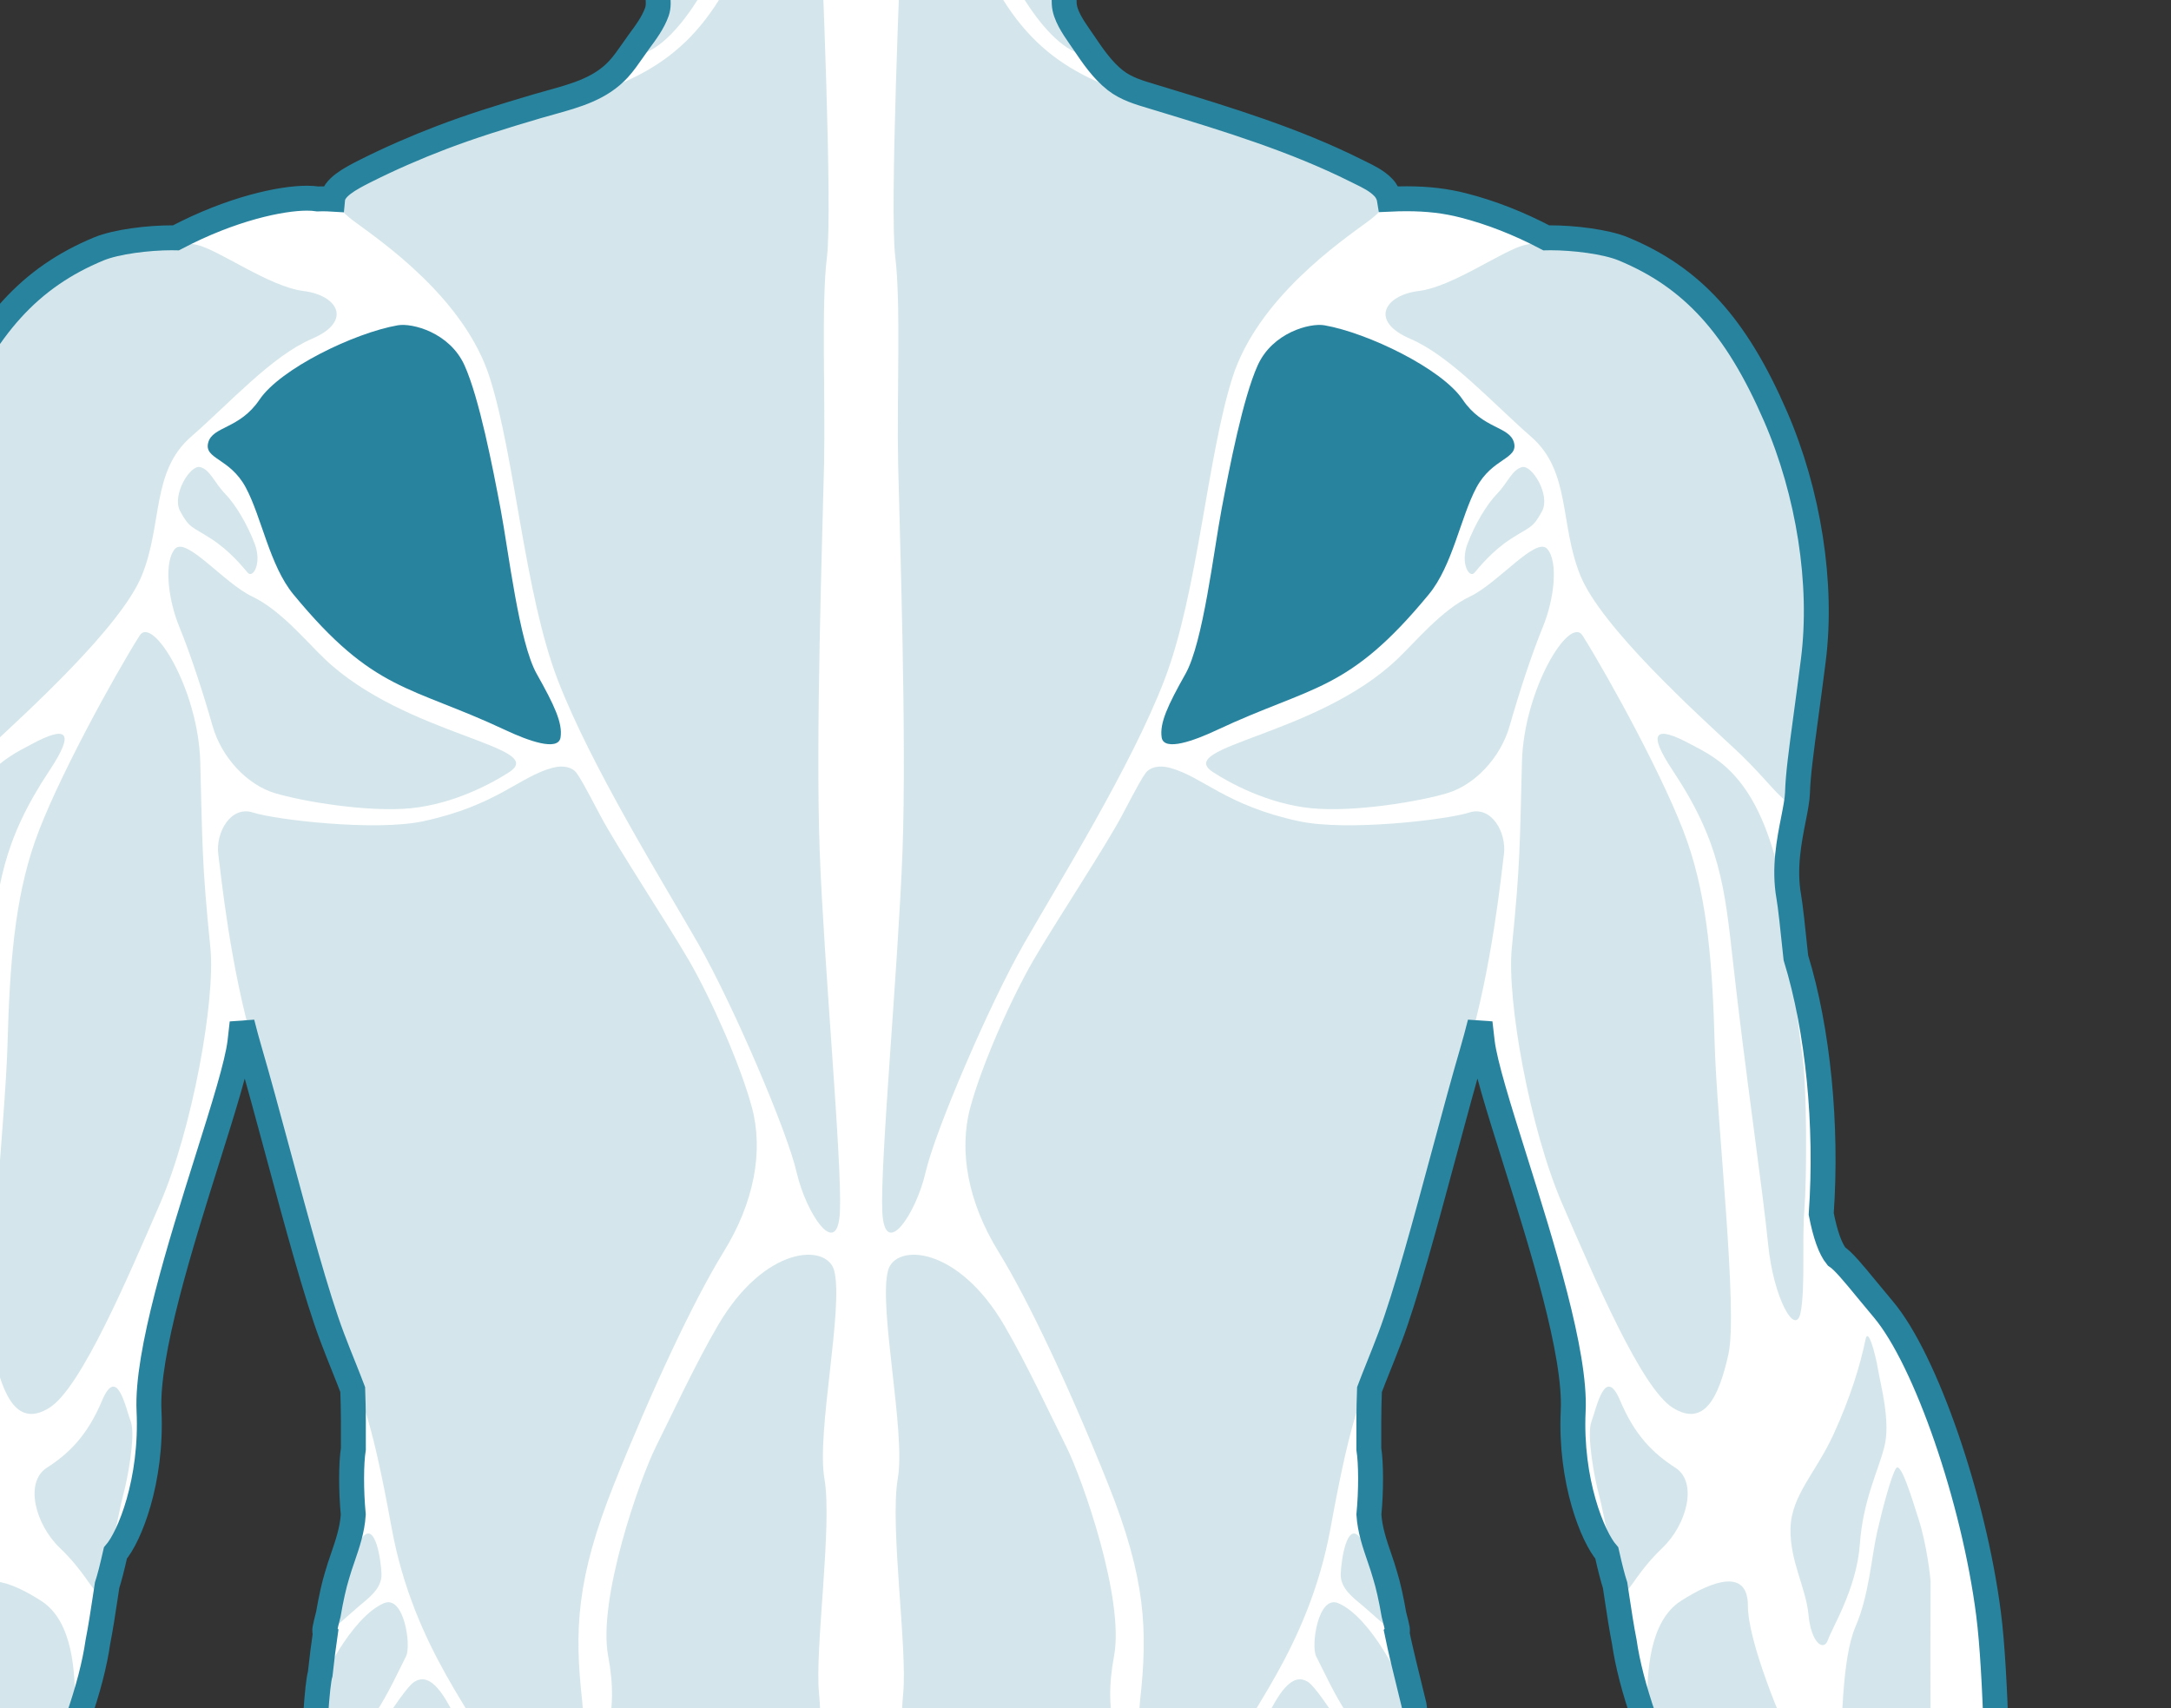 <svg width="61" height="48" viewBox="0 0 61 48" fill="none" xmlns="http://www.w3.org/2000/svg">
<rect x="0" y="0" width="61" height="48" fill="#333333" stroke="none"/>
<g clip-path="url(#clip0_4071_13075)">
<path d="M39.806 161.233C39.622 161.233 39.474 161.126 39.331 161.022C39.212 160.936 39.099 160.855 38.991 160.855C38.973 160.855 38.955 160.857 38.936 160.862C38.813 160.894 38.746 160.946 38.667 161.008C38.557 161.094 38.431 161.192 38.177 161.192C38.16 161.192 38.143 161.192 38.125 161.191C37.887 161.179 37.739 161.079 37.608 160.991C37.488 160.909 37.393 160.845 37.234 160.845C37.224 160.845 37.215 160.845 37.205 160.846C37.038 160.854 36.941 160.91 36.819 160.982C36.667 161.071 36.494 161.173 36.171 161.191C36.149 161.192 36.127 161.193 36.105 161.193C35.803 161.193 35.544 161.077 35.315 160.976C35.123 160.89 34.942 160.809 34.761 160.805L34.746 160.805C34.561 160.805 34.334 160.88 34.094 160.96C33.795 161.059 33.456 161.171 33.105 161.171L33.078 161.171C32.23 161.157 31.749 160.721 31.647 159.874C31.592 159.424 31.741 158.938 31.886 158.468C32.053 157.924 32.225 157.361 32.096 156.845C31.824 155.755 31.667 154.353 31.707 153.356C31.734 152.672 31.521 151.75 31.334 150.937C31.243 150.545 31.158 150.176 31.1 149.843C30.979 149.148 31.487 147.931 31.935 146.856C32.18 146.268 32.412 145.712 32.459 145.414C32.508 145.095 32.512 144.021 32.468 142.22C32.382 141.785 32.322 140.335 32.29 139.553C32.282 139.353 32.276 139.197 32.271 139.113C32.267 139.035 32.249 138.654 32.289 138.456L32.219 137.926C32.079 136.864 31.948 135.861 31.833 135.432C31.833 135.432 31.651 134.756 31.599 134.559C31.541 134.468 31.489 134.356 31.441 134.217C31.343 133.932 31.24 133.537 31.131 133.119C30.93 132.348 30.703 131.474 30.415 130.916C30.149 130.402 29.995 129.725 29.944 128.845C29.863 128.437 29.794 127.97 29.739 127.454C29.478 124.978 29.767 121.501 30.066 120.044C30.217 119.311 30.453 118.424 30.66 117.641C30.859 116.893 31.047 116.187 31.12 115.764C31.196 115.33 31.213 115.084 31.223 114.938C31.23 114.842 31.234 114.778 31.253 114.728C31.228 114.593 31.2 114.441 31.171 114.278C31.123 114.008 31.069 113.703 31.009 113.398C30.881 113.247 30.795 112.945 30.68 112.54C30.578 112.18 30.451 111.733 30.264 111.299C29.827 110.288 29.289 106.95 29.238 105.362C29.187 103.748 28.915 101.16 28.593 99.88C28.306 98.739 28.002 95.999 28.031 94.815C28.006 94.558 27.98 94.317 27.955 94.105C27.928 93.88 27.91 93.597 27.901 93.261C27.843 93.131 27.755 92.947 27.628 92.768C27.462 92.535 27.309 92.214 27.173 91.817C26.959 91.272 26.71 90.225 26.631 89.537C26.502 88.414 25.68 83.465 25.206 81.887C24.664 80.087 25.035 76.456 25.079 76.048C25.094 75.912 25.107 75.777 25.12 75.645C25.159 75.261 25.196 74.898 25.253 74.574C25.099 74.335 24.972 74.084 24.866 73.808C24.622 73.741 24.378 73.723 24.276 73.723H24.114C24.012 73.723 23.768 73.741 23.524 73.808C23.418 74.084 23.291 74.335 23.137 74.574C23.194 74.898 23.231 75.262 23.269 75.647C23.283 75.778 23.296 75.912 23.311 76.048C23.355 76.456 23.726 80.086 23.184 81.887C22.709 83.465 21.888 88.414 21.759 89.537C21.68 90.225 21.431 91.272 21.215 91.822C21.081 92.215 20.928 92.535 20.762 92.768C20.635 92.948 20.547 93.131 20.489 93.261C20.48 93.596 20.462 93.88 20.435 94.105C20.41 94.317 20.384 94.558 20.359 94.815C20.388 95.999 20.084 98.739 19.797 99.88C19.475 101.16 19.203 103.748 19.152 105.362C19.101 106.95 18.562 110.288 18.126 111.299C17.939 111.733 17.812 112.18 17.71 112.54C17.595 112.945 17.509 113.247 17.381 113.398C17.321 113.703 17.267 114.008 17.218 114.278C17.189 114.441 17.162 114.593 17.137 114.728C17.156 114.778 17.16 114.842 17.167 114.938C17.177 115.084 17.194 115.33 17.27 115.764C17.343 116.187 17.531 116.893 17.729 117.641C17.937 118.424 18.173 119.311 18.324 120.044C18.623 121.501 18.912 124.978 18.65 127.454C18.596 127.971 18.527 128.443 18.445 128.857C18.393 129.731 18.24 130.405 17.975 130.916C17.687 131.474 17.459 132.348 17.259 133.119C17.15 133.537 17.047 133.932 16.948 134.217C16.9 134.356 16.849 134.468 16.791 134.559C16.739 134.755 16.557 135.432 16.557 135.432C16.442 135.861 16.31 136.865 16.171 137.926L16.101 138.456C16.141 138.654 16.123 139.035 16.119 139.113C16.114 139.197 16.108 139.354 16.099 139.553C16.067 140.336 16.007 141.785 15.922 142.22C15.878 144.021 15.881 145.096 15.931 145.414C15.978 145.712 16.209 146.268 16.455 146.856C16.903 147.93 17.411 149.148 17.29 149.843C17.232 150.175 17.146 150.545 17.056 150.937C16.869 151.75 16.656 152.672 16.683 153.356C16.723 154.353 16.566 155.755 16.294 156.845C16.165 157.361 16.337 157.924 16.504 158.468C16.648 158.938 16.797 159.424 16.743 159.874C16.641 160.721 16.159 161.157 15.312 161.171L15.285 161.171C14.934 161.171 14.595 161.059 14.296 160.96C14.056 160.88 13.829 160.805 13.644 160.805L13.629 160.805C13.448 160.809 13.267 160.89 13.074 160.976C12.846 161.077 12.586 161.193 12.285 161.193C12.263 161.193 12.241 161.192 12.219 161.191C11.896 161.173 11.723 161.071 11.57 160.982C11.448 160.91 11.352 160.854 11.185 160.846C11.175 160.845 11.165 160.845 11.156 160.845C10.997 160.845 10.902 160.909 10.781 160.991C10.651 161.079 10.502 161.179 10.265 161.191C10.247 161.192 10.229 161.192 10.213 161.192C9.958 161.192 9.833 161.094 9.722 161.008C9.644 160.946 9.577 160.894 9.454 160.862C9.435 160.857 9.417 160.855 9.398 160.855C9.291 160.855 9.178 160.936 9.059 161.022C8.916 161.126 8.768 161.233 8.584 161.233C8.57 161.233 8.556 161.232 8.542 161.231C8.31 161.209 8.19 161.112 8.083 161.026C8.018 160.974 7.962 160.929 7.88 160.899C7.869 160.895 7.858 160.893 7.844 160.893C7.77 160.893 7.661 160.95 7.545 161.01C7.372 161.1 7.157 161.211 6.911 161.211C6.383 161.211 6.113 160.949 5.947 160.275C5.781 159.599 5.927 158.5 6.46 157.834C6.598 157.661 6.817 157.399 7.071 157.095C7.719 156.318 8.606 155.254 8.989 154.677C9.522 153.871 9.739 152.429 9.425 151.765C9.025 150.917 8.941 150.125 9.176 149.411L9.255 149.174C9.474 148.514 9.701 147.832 9.799 147.002C9.879 146.321 9.843 144.668 9.775 143.415C9.712 143.134 9.66 142.838 9.621 142.534C9.458 141.236 8.679 135.331 8.131 132.227C7.955 131.779 7.807 131.216 7.676 130.719C7.616 130.49 7.559 130.275 7.505 130.09C7.194 129.032 6.549 125.385 6.364 124.042C6.171 122.632 6.313 119.955 6.405 119.076C6.478 118.377 6.673 116.983 7.161 115.496C7.524 114.39 7.539 113.552 7.55 112.94C7.553 112.807 7.555 112.683 7.56 112.568C7.57 112.352 7.623 112.13 7.722 111.892C7.706 111.471 7.693 110.915 7.686 110.321C7.611 109.524 7.591 107.342 7.646 105.926C7.687 104.887 8.035 103.414 8.314 102.231C8.432 101.729 8.535 101.296 8.6 100.958C8.626 100.609 8.603 100.139 8.531 99.562L8.53 99.559C7.558 97.164 6.571 94.657 6.129 92.635C5.907 91.621 5.865 89.843 5.823 88.123C5.806 87.391 5.788 86.634 5.756 85.958C5.367 83.08 5.013 79.751 4.984 78.699C4.961 77.874 5.103 76.138 5.322 74.572L5.337 74.298C5.418 72.838 5.54 70.632 5.836 69.393C6.234 67.726 6.989 63.29 6.958 61.877C6.927 60.44 7.66 57.367 8.202 55.701C8.314 55.228 8.513 54.489 8.688 53.838C8.756 53.587 8.819 53.352 8.871 53.154C8.631 52.693 8.825 47.595 8.997 47.039C9.042 46.62 9.091 46.231 9.143 45.88C9.108 45.831 9.116 45.791 9.225 45.364C9.303 44.911 9.387 44.536 9.473 44.259C9.517 44.102 9.573 43.939 9.632 43.768C9.764 43.383 9.9 42.986 9.926 42.559C9.863 41.891 9.864 41.12 9.929 40.714C9.932 40.23 9.932 39.607 9.911 39.048C9.834 38.844 9.754 38.643 9.666 38.423C9.566 38.175 9.457 37.903 9.334 37.577C8.895 36.418 8.343 34.371 7.809 32.391C7.525 31.339 7.257 30.346 7.018 29.529C6.944 29.276 6.872 29.012 6.803 28.738C6.786 28.904 6.766 29.085 6.742 29.279C6.668 29.898 6.281 31.13 5.832 32.556C5.065 34.995 4.111 38.03 4.187 39.64C4.28 41.623 3.632 43.192 3.243 43.639C3.149 44.056 3.073 44.352 3.01 44.543C2.992 44.663 2.973 44.785 2.955 44.906C2.893 45.315 2.829 45.739 2.75 46.142C2.662 46.756 2.479 47.464 2.192 48.297C1.903 49.136 1.053 51.205 -0.082 53.834C-0.232 54.322 -0.4 54.856 -0.576 55.421C-1.717 59.068 -3.279 64.062 -3.319 65.835C-3.33 66.343 -3.045 67.121 -2.575 68.341C-2.054 69.695 -2.144 72.353 -3.338 74.614C-3.847 75.576 -4.297 77.046 -4.732 78.469C-5.155 79.85 -5.554 81.154 -5.948 81.741C-6.183 82.091 -6.426 82.268 -6.671 82.268C-6.921 82.268 -7.109 82.086 -7.236 81.9C-7.434 82.912 -7.892 84.726 -8.654 84.864C-8.708 84.874 -8.762 84.879 -8.813 84.879C-9.189 84.879 -9.462 84.62 -9.599 84.151C-9.836 84.96 -10.271 86.044 -10.896 86.044L-10.916 86.044C-11.795 86.012 -11.821 84.857 -11.781 83.555C-11.851 83.594 -11.93 83.614 -12.016 83.614C-12.591 83.614 -13.283 82.749 -13.413 81.868C-13.732 79.686 -13.521 77.072 -13.366 75.164C-13.29 74.226 -13.211 73.259 -13.276 72.986C-13.395 73.095 -13.546 73.291 -13.718 73.515C-14.043 73.935 -14.447 74.458 -14.92 74.784C-15.304 75.049 -15.762 75.189 -16.245 75.189C-17.001 75.189 -17.668 74.847 -17.828 74.376C-17.889 74.198 -17.924 73.847 -17.474 73.499C-16.302 72.591 -14.056 69.312 -13.257 67.344C-12.725 66.031 -11.744 65.596 -10.956 65.246C-10.485 65.038 -10.079 64.858 -9.878 64.541C-9.485 63.92 -8.919 61.254 -8.196 56.618C-8.093 55.481 -8.008 54.742 -7.931 54.298C-7.885 54.035 -7.838 53.741 -7.789 53.429C-7.754 50.4 -7.699 47.031 -7.484 45.353C-7.071 42.129 -5.72 38.211 -4.533 36.798C-4.363 36.596 -4.212 36.412 -4.076 36.248C-3.665 35.749 -3.411 35.441 -3.219 35.31C-3.048 35.082 -2.903 34.654 -2.786 34.037C-2.951 31.567 -2.684 28.907 -2.071 26.914C-1.984 26.087 -1.914 25.436 -1.871 25.194C-1.729 24.397 -1.881 23.63 -2.003 23.012C-2.061 22.72 -2.111 22.467 -2.116 22.268C-2.13 21.778 -2.217 21.132 -2.35 20.154C-2.412 19.694 -2.483 19.164 -2.561 18.546C-2.831 16.411 -2.433 13.85 -1.496 11.695C-0.394 9.157 0.844 7.795 2.775 6.995C3.271 6.789 4.18 6.682 4.822 6.682C4.863 6.682 4.904 6.682 4.944 6.683C6.503 5.862 7.899 5.569 8.624 5.569C8.737 5.569 8.838 5.576 8.927 5.59C8.968 5.588 9.012 5.587 9.059 5.587C9.149 5.587 9.249 5.59 9.346 5.596C9.376 5.278 9.789 5.043 10.283 4.796C10.968 4.453 11.684 4.14 12.408 3.864C13.246 3.545 14.088 3.282 15.095 2.985C15.218 2.949 15.342 2.914 15.467 2.88C16.193 2.678 16.878 2.488 17.38 1.941C17.523 1.785 17.643 1.612 17.771 1.429C17.831 1.342 17.892 1.255 17.954 1.17C18.148 0.908 18.349 0.638 18.457 0.333C18.509 0.188 18.496 0.024 18.483 -0.15C18.477 -0.224 18.471 -0.299 18.47 -0.372C18.467 -0.607 18.467 -0.855 18.471 -1.13C18.478 -1.649 18.494 -2.262 18.557 -2.873C18.545 -3.045 18.532 -3.133 18.523 -3.176C18.507 -3.256 18.494 -3.338 18.48 -3.422C18.418 -3.806 18.347 -4.241 17.935 -4.855C17.584 -5.379 17.486 -6.598 17.467 -7.527C17.463 -7.707 17.316 -7.853 17.14 -7.853C17.117 -7.853 17.094 -7.851 17.071 -7.846C16.966 -7.823 16.857 -7.811 16.754 -7.811C16.477 -7.811 16.248 -7.895 16.092 -8.054C15.931 -8.218 15.853 -8.454 15.858 -8.755C15.878 -9.806 15.665 -10.417 15.476 -10.955C15.381 -11.227 15.291 -11.483 15.237 -11.772C15.141 -12.285 15.082 -12.974 15.349 -13.347C15.454 -13.493 15.598 -13.581 15.777 -13.606C15.821 -13.613 15.866 -13.616 15.912 -13.616C16.06 -13.616 16.215 -13.582 16.373 -13.515C16.395 -13.506 16.417 -13.501 16.439 -13.501C16.487 -13.501 16.535 -13.523 16.57 -13.56C16.605 -13.598 16.623 -13.649 16.619 -13.701C16.503 -15.24 16.398 -19.029 17.911 -20.97C19.709 -23.278 22.476 -23.745 23.582 -23.839C23.725 -23.851 23.898 -23.864 24.136 -23.864C24.315 -23.864 24.509 -23.857 24.712 -23.841C25.838 -23.758 28.655 -23.31 30.479 -20.97C31.992 -19.028 31.887 -15.24 31.771 -13.701C31.767 -13.649 31.785 -13.598 31.82 -13.56C31.855 -13.523 31.902 -13.501 31.951 -13.501C31.973 -13.501 31.995 -13.506 32.017 -13.515C32.174 -13.582 32.33 -13.616 32.478 -13.616C32.523 -13.616 32.569 -13.613 32.612 -13.606C32.792 -13.581 32.936 -13.493 33.041 -13.347C33.307 -12.974 33.249 -12.285 33.153 -11.772C33.099 -11.483 33.009 -11.227 32.914 -10.955C32.725 -10.417 32.511 -9.806 32.532 -8.755C32.537 -8.454 32.459 -8.218 32.298 -8.054C32.142 -7.895 31.913 -7.811 31.636 -7.811C31.533 -7.811 31.424 -7.823 31.319 -7.846C31.296 -7.851 31.273 -7.853 31.25 -7.853C31.074 -7.853 30.927 -7.707 30.923 -7.527C30.904 -6.597 30.806 -5.379 30.454 -4.855C30.043 -4.241 29.972 -3.805 29.909 -3.422C29.896 -3.338 29.882 -3.256 29.866 -3.176C29.858 -3.133 29.845 -3.045 29.832 -2.873C29.917 -2.058 29.925 -1.256 29.922 -0.579C29.921 -0.483 29.916 -0.386 29.911 -0.289C29.903 -0.152 29.896 -0.022 29.902 0.105C29.918 0.425 30.149 0.76 30.353 1.056C30.383 1.098 30.411 1.139 30.438 1.179C30.7 1.567 30.971 1.968 31.339 2.257C31.64 2.492 31.998 2.598 32.377 2.711L32.707 2.811C34.508 3.36 36.371 3.928 38.107 4.796L38.213 4.849C38.437 4.957 38.69 5.081 38.865 5.265C38.959 5.362 39.018 5.48 39.037 5.597C39.21 5.589 39.369 5.585 39.521 5.585C40.115 5.585 40.624 5.645 41.124 5.774C41.896 5.972 42.677 6.278 43.446 6.683C43.486 6.682 43.526 6.682 43.568 6.682C44.209 6.682 45.118 6.789 45.614 6.995C47.546 7.795 48.784 9.157 49.886 11.695C50.823 13.85 51.221 16.411 50.951 18.546C50.873 19.164 50.801 19.695 50.739 20.154C50.607 21.132 50.52 21.778 50.506 22.268C50.5 22.467 50.45 22.72 50.393 23.012C50.271 23.629 50.119 24.397 50.26 25.194C50.304 25.436 50.374 26.087 50.46 26.913C51.081 28.928 51.347 31.616 51.172 34.111C51.285 34.693 51.429 35.094 51.6 35.305C51.793 35.433 52.051 35.744 52.467 36.25C52.602 36.413 52.753 36.596 52.922 36.798C54.109 38.211 55.461 42.129 55.874 45.353C56.089 47.031 56.144 50.4 56.179 53.429C56.227 53.741 56.275 54.035 56.321 54.298C56.397 54.736 56.484 55.498 56.587 56.627C57.309 61.254 57.875 63.92 58.268 64.541C58.469 64.858 58.875 65.038 59.345 65.246C60.133 65.596 61.114 66.031 61.647 67.344C62.445 69.312 64.692 72.591 65.864 73.499C66.314 73.847 66.279 74.198 66.218 74.376C66.057 74.847 65.391 75.189 64.634 75.189C64.152 75.189 63.694 75.049 63.31 74.784C62.837 74.458 62.433 73.935 62.108 73.515C61.936 73.291 61.784 73.096 61.666 72.986C61.601 73.259 61.68 74.226 61.756 75.163C61.91 77.072 62.122 79.686 61.803 81.868C61.673 82.749 60.981 83.614 60.405 83.614C60.32 83.614 60.241 83.594 60.172 83.556C60.211 84.857 60.183 86.012 59.306 86.044L59.285 86.044C58.661 86.044 58.226 84.959 57.989 84.15C57.852 84.62 57.578 84.879 57.203 84.879C57.152 84.879 57.098 84.874 57.044 84.864C56.282 84.726 55.824 82.912 55.626 81.9C55.499 82.086 55.311 82.268 55.061 82.268C54.816 82.268 54.573 82.091 54.338 81.741C53.944 81.154 53.545 79.85 53.122 78.469C52.687 77.046 52.236 75.576 51.728 74.614C50.534 72.353 50.443 69.694 50.965 68.341C51.435 67.12 51.72 66.343 51.708 65.835C51.669 64.062 50.107 59.069 48.967 55.422C48.79 54.857 48.622 54.322 48.472 53.834C47.336 51.205 46.486 49.136 46.198 48.297C45.911 47.463 45.728 46.756 45.639 46.135C45.561 45.739 45.497 45.316 45.435 44.906C45.417 44.785 45.398 44.664 45.38 44.543C45.317 44.352 45.241 44.056 45.147 43.639C44.757 43.192 44.109 41.623 44.203 39.64C44.279 38.03 43.324 34.995 42.558 32.556C42.109 31.13 41.722 29.898 41.648 29.279C41.624 29.085 41.604 28.904 41.586 28.738C41.517 29.012 41.446 29.276 41.372 29.529C41.133 30.345 40.865 31.339 40.581 32.391C40.047 34.371 39.495 36.418 39.056 37.577C38.933 37.902 38.824 38.174 38.724 38.423C38.636 38.642 38.556 38.844 38.479 39.048C38.458 39.608 38.458 40.23 38.461 40.714C38.525 41.12 38.527 41.891 38.463 42.559C38.49 42.986 38.626 43.383 38.758 43.768C38.817 43.939 38.872 44.101 38.917 44.263C39.002 44.536 39.087 44.911 39.167 45.374C39.272 45.782 39.282 45.829 39.25 45.876C39.325 46.258 39.549 47.169 39.663 47.631C39.698 47.773 39.724 47.879 39.735 47.926C39.828 48.323 39.816 52.688 39.521 53.162C39.573 53.359 39.636 53.593 39.702 53.841C39.878 54.492 40.076 55.229 40.191 55.712C40.729 57.367 41.463 60.44 41.432 61.876C41.401 63.289 42.156 67.726 42.554 69.393C42.85 70.633 42.972 72.84 43.053 74.301L43.069 74.584C43.283 76.113 43.428 77.887 43.406 78.699C43.377 79.751 43.023 83.081 42.633 85.97C42.602 86.634 42.584 87.391 42.566 88.123C42.525 89.842 42.482 91.621 42.26 92.635C41.819 94.657 40.832 97.164 39.86 99.559L39.859 99.559C39.787 100.138 39.763 100.608 39.79 100.958C39.855 101.295 39.957 101.729 40.076 102.23C40.355 103.414 40.703 104.887 40.743 105.926C40.799 107.342 40.779 109.524 40.703 110.332C40.697 110.913 40.684 111.469 40.667 111.892C40.766 112.13 40.819 112.352 40.83 112.568C40.835 112.683 40.837 112.807 40.84 112.94C40.851 113.552 40.866 114.39 41.229 115.496C41.717 116.983 41.912 118.377 41.985 119.076C42.077 119.955 42.219 122.632 42.025 124.042C41.841 125.384 41.196 129.032 40.885 130.09C40.831 130.274 40.774 130.49 40.714 130.718C40.583 131.215 40.435 131.778 40.258 132.227C39.711 135.331 38.932 141.236 38.768 142.534C38.73 142.837 38.678 143.134 38.615 143.415C38.547 144.667 38.51 146.32 38.591 147.002C38.689 147.831 38.916 148.513 39.135 149.173L39.214 149.411C39.449 150.125 39.364 150.917 38.964 151.765C38.651 152.429 38.867 153.871 39.401 154.677C39.784 155.255 40.672 156.319 41.32 157.096C41.573 157.399 41.792 157.662 41.929 157.834C42.462 158.5 42.609 159.599 42.442 160.275C42.277 160.949 42.006 161.211 41.478 161.211C41.233 161.211 41.018 161.1 40.845 161.01C40.729 160.95 40.62 160.893 40.545 160.893C40.532 160.893 40.521 160.895 40.51 160.899C40.427 160.929 40.371 160.974 40.306 161.026C40.2 161.112 40.08 161.209 39.848 161.231C39.834 161.232 39.82 161.233 39.806 161.233Z" fill="white" stroke="#28839F" stroke-width="0.7"/>
<path d="M22.151 -5.541C20.006 4.249 17.114 1.531 10.343 4.919C9.39 5.396 9.177 5.649 9.948 6.218C10.719 6.786 13.052 8.38 13.761 10.612C14.472 12.845 14.735 16.662 15.668 19.097C16.602 21.533 18.65 24.822 19.624 26.527C20.598 28.232 22.119 31.784 22.383 32.941C22.647 34.099 23.539 35.438 23.6 34.038C23.661 32.637 23.154 27.177 23.032 23.929C22.91 20.681 23.113 14.936 23.154 13.048C23.194 11.161 23.073 8.522 23.235 7.223C23.397 5.923 23.093 -1.141 23.032 -2.562C22.971 -3.983 23.276 -5.241 23.113 -5.931C22.951 -6.621 22.379 -6.579 22.151 -5.541Z" fill="#28839F" fill-opacity="0.2"/>
<path d="M19.847 -3.881C19.541 -2.791 18.91 0.235 18.282 0.945C18.166 1.076 17.559 1.558 17.683 1.564C18.987 1.634 20.226 -1.147 20.233 -1.161C20.943 -2.612 20.953 -3.475 20.862 -4.612C20.77 -5.748 20.355 -5.687 19.847 -3.881Z" fill="#28839F" fill-opacity="0.2"/>
<path d="M2.828 7.121C0.819 7.954 -0.357 9.415 -1.372 11.75C-2.386 14.084 -2.67 16.601 -2.426 18.529C-2.183 20.458 -2 21.534 -1.98 22.265C-1.96 22.995 -1.473 22.082 -0.357 21.047C0.759 20.011 3.396 17.616 3.984 16.175C4.572 14.734 4.248 13.252 5.363 12.277C6.479 11.303 7.635 10.004 8.771 9.517C9.907 9.03 9.502 8.299 8.528 8.177C7.554 8.055 6.155 7.02 5.526 6.878C4.897 6.736 3.458 6.86 2.828 7.121Z" fill="#28839F" fill-opacity="0.2"/>
<path d="M11.175 9.141C9.958 9.354 7.879 10.358 7.291 11.231C6.729 12.064 5.972 11.972 5.85 12.439C5.729 12.906 6.459 12.866 6.905 13.698C7.352 14.53 7.575 15.89 8.244 16.702C10.523 19.466 11.495 19.244 14.208 20.518C14.825 20.808 15.689 21.127 15.75 20.721C15.811 20.315 15.577 19.818 15.08 18.935C14.583 18.052 14.289 15.484 14.066 14.307C13.843 13.129 13.468 11.191 13.052 10.267C12.636 9.344 11.582 9.069 11.175 9.141Z" fill="#28839F"/>
<path d="M5.059 14.358C5.322 14.85 5.394 14.792 5.926 15.135C6.459 15.477 6.816 15.926 6.961 16.094C7.105 16.261 7.364 15.835 7.159 15.287C6.953 14.739 6.618 14.175 6.322 13.871C6.025 13.566 5.903 13.194 5.622 13.125C5.34 13.056 4.823 13.917 5.059 14.358Z" fill="#28839F" fill-opacity="0.2"/>
<path d="M9.116 18.509C8.597 18.013 7.879 17.139 7.088 16.763C6.296 16.388 5.231 15.068 4.917 15.423C4.603 15.779 4.714 16.824 5.039 17.616C5.363 18.407 5.718 19.503 5.972 20.397C6.226 21.29 6.946 22.051 7.717 22.285C8.487 22.518 10.333 22.832 11.55 22.711C12.768 22.589 13.843 22 14.309 21.696C15.428 20.966 11.388 20.681 9.116 18.509Z" fill="#28839F" fill-opacity="0.2"/>
<path d="M15.527 21.574C14.592 21.823 13.965 22.63 11.896 23.076C10.549 23.367 7.737 23.035 7.108 22.832C6.479 22.63 6.053 23.401 6.134 24.01C6.216 24.619 6.459 27.136 7.149 29.491C7.838 31.845 8.792 35.763 9.461 37.529C10.131 39.295 10.374 39.478 11.003 42.929C11.632 46.38 13.478 48.308 13.965 49.587C14.452 50.866 16.582 49.79 16.358 47.8C16.135 45.811 16.196 44.35 17.251 41.711C18.306 39.072 19.483 36.555 20.334 35.174C21.186 33.794 21.46 32.353 21.126 31.115C20.791 29.876 19.959 28.029 19.361 26.994C18.762 25.959 17.332 23.797 16.866 22.914C16.399 22.031 16.308 21.868 16.196 21.716C16.085 21.564 15.831 21.493 15.527 21.574Z" fill="#28839F" fill-opacity="0.2"/>
<path d="M12.585 47.862C13.009 48.608 13.458 49.364 13.742 50.216C14.026 51.069 13.478 51.779 12.869 52.084C12.261 52.388 10.912 52.409 9.989 52.693C9.066 52.977 8.701 53.383 8.467 53.322C8.234 53.261 8.665 52.239 8.934 51.698C9.887 49.78 11.286 47.462 11.652 47.253C11.865 47.131 12.159 47.111 12.585 47.862Z" fill="#28839F" fill-opacity="0.2"/>
<path d="M10.786 45.05C9.896 45.432 8.962 47.216 8.787 47.958C8.664 48.483 8.605 49.36 8.602 50.074C8.6 50.546 8.507 50.996 8.626 51.01C9.212 51.079 9.402 49.785 10.54 48.151C10.873 47.673 11.257 46.836 11.409 46.542C11.561 46.248 11.354 44.806 10.786 45.05Z" fill="#28839F" fill-opacity="0.2"/>
<path d="M10.202 43.177C9.743 43.697 9.246 45.819 9.262 45.811C9.487 45.685 9.808 45.368 10.095 45.126C10.357 44.905 10.734 44.638 10.719 44.227C10.704 43.816 10.544 42.789 10.202 43.177Z" fill="#28839F" fill-opacity="0.2"/>
<path d="M3.923 17.86C3.211 18.988 1.56 21.985 0.982 23.645C0.403 25.304 0.272 27.157 0.211 29.349C0.15 31.541 -0.449 36.839 -0.175 38.057C0.099 39.275 0.505 40.108 1.387 39.559C2.27 39.011 3.578 35.936 4.491 33.835C5.404 31.734 6.06 28.095 5.911 26.629C5.668 24.234 5.688 23.686 5.627 21.412C5.572 19.367 4.288 17.281 3.923 17.86Z" fill="#28839F" fill-opacity="0.2"/>
<path d="M2.868 39.356C2.462 40.321 1.956 40.832 1.317 41.243C0.678 41.654 0.997 42.842 1.682 43.497C2.366 44.151 2.579 44.684 2.747 44.745C2.914 44.806 3.348 42.408 3.462 42.005C3.576 41.601 3.819 40.33 3.675 39.949C3.53 39.569 3.294 38.343 2.868 39.356Z" fill="#28839F" fill-opacity="0.2"/>
<path d="M0.882 20.914C0.143 21.311 -1.136 21.842 -1.737 25.218C-1.836 25.774 -2.087 28.608 -2.239 29.552C-2.391 30.496 -2.375 33.178 -2.31 33.967C-2.237 34.85 -2.34 36.179 -2.203 36.88C-2.066 37.58 -1.442 36.499 -1.29 34.961C-1.138 33.424 -0.631 29.988 -0.306 27.06C-0.068 24.907 0.06 23.655 1.394 21.645C2.121 20.55 1.88 20.377 0.882 20.914Z" fill="#28839F" fill-opacity="0.2"/>
<path d="M-0.722 45.121C-0.722 46.124 -1.645 48.328 -2.082 49.262C-2.518 50.196 -3.37 54.468 -3.664 55.93C-3.958 57.392 -4.678 62.71 -5.287 64.638C-5.895 66.567 -5.976 67.135 -5.429 66.689C-4.881 66.242 -3.887 63.278 -3.502 61.938C-3.116 60.599 0.16 53.119 0.479 51.703C0.799 50.287 2.107 48.658 2.107 47.851C2.107 47.044 2.062 45.567 1.164 44.989C0.266 44.41 -0.722 44.065 -0.722 45.121Z" fill="#28839F" fill-opacity="0.2"/>
<path d="M23.043 54.032C23.104 52.966 23.134 48.825 23.012 47.577C22.89 46.328 23.393 42.857 23.164 41.548C22.936 40.239 23.713 36.74 23.438 35.702C23.236 34.936 21.49 34.99 20.172 37.244C19.543 38.32 18.874 39.761 18.428 40.655C17.981 41.548 16.785 44.938 17.089 46.541C17.393 48.145 17.069 49.424 15.872 50.439C14.247 51.816 16.298 52.406 17.535 52.844C18.996 53.362 20.791 55.646 21.308 56.65C21.826 57.655 23.423 58.523 23.225 57.107C23.027 55.691 23.043 54.032 23.043 54.032Z" fill="#28839F" fill-opacity="0.2"/>
<path d="M26.239 -5.541C28.384 4.249 31.276 1.531 38.047 4.919C39 5.396 39.213 5.649 38.442 6.218C37.671 6.786 35.338 8.38 34.628 10.612C33.918 12.845 33.655 16.662 32.721 19.097C31.788 21.533 29.739 24.822 28.766 26.527C27.792 28.232 26.271 31.784 26.007 32.941C25.743 34.099 24.851 35.438 24.79 34.038C24.729 32.637 25.236 27.177 25.358 23.929C25.479 20.681 25.277 14.936 25.236 13.048C25.195 11.161 25.317 8.522 25.155 7.223C24.993 5.923 25.297 -1.141 25.358 -2.562C25.419 -3.983 25.114 -5.241 25.277 -5.931C25.439 -6.621 26.011 -6.579 26.239 -5.541Z" fill="#28839F" fill-opacity="0.2"/>
<path d="M28.543 -3.881C28.849 -2.791 29.48 0.235 30.108 0.945C30.224 1.076 30.831 1.558 30.707 1.564C29.403 1.634 28.164 -1.147 28.157 -1.161C27.447 -2.612 27.437 -3.475 27.528 -4.612C27.62 -5.748 28.036 -5.687 28.543 -3.881Z" fill="#28839F" fill-opacity="0.2"/>
<path d="M45.562 7.121C47.57 7.954 48.747 9.415 49.761 11.75C50.776 14.084 51.06 16.601 50.816 18.529C50.573 20.458 50.39 21.534 50.37 22.265C50.35 22.995 49.863 22.082 48.747 21.047C47.631 20.011 44.994 17.616 44.406 16.175C43.818 14.734 44.142 13.252 43.026 12.277C41.911 11.303 40.754 10.004 39.618 9.517C38.482 9.03 38.888 8.299 39.862 8.177C40.836 8.055 42.235 7.02 42.864 6.878C43.493 6.736 44.932 6.86 45.562 7.121Z" fill="#28839F" fill-opacity="0.2"/>
<path d="M37.215 9.141C38.432 9.354 40.511 10.358 41.099 11.231C41.661 12.064 42.418 11.972 42.54 12.439C42.661 12.906 41.931 12.866 41.485 13.698C41.039 14.53 40.816 15.89 40.146 16.702C37.868 19.466 36.895 19.244 34.182 20.518C33.565 20.808 32.701 21.127 32.64 20.721C32.58 20.315 32.813 19.818 33.31 18.935C33.807 18.052 34.101 15.484 34.324 14.307C34.547 13.129 34.922 11.191 35.338 10.267C35.754 9.344 36.808 9.069 37.215 9.141Z" fill="#28839F"/>
<path d="M43.331 14.358C43.068 14.85 42.996 14.792 42.463 15.135C41.931 15.477 41.573 15.926 41.429 16.094C41.284 16.261 41.026 15.835 41.231 15.287C41.437 14.739 41.771 14.175 42.068 13.871C42.364 13.566 42.486 13.194 42.768 13.125C43.049 13.056 43.566 13.917 43.331 14.358Z" fill="#28839F" fill-opacity="0.2"/>
<path d="M39.274 18.509C39.793 18.013 40.511 17.139 41.302 16.763C42.093 16.388 43.158 15.068 43.473 15.423C43.787 15.779 43.676 16.824 43.351 17.616C43.027 18.407 42.672 19.503 42.418 20.397C42.164 21.29 41.444 22.051 40.673 22.285C39.903 22.518 38.057 22.832 36.84 22.711C35.622 22.589 34.547 22 34.081 21.696C32.962 20.966 37.002 20.681 39.274 18.509Z" fill="#28839F" fill-opacity="0.2"/>
<path d="M32.864 21.574C33.798 21.823 34.426 22.63 36.495 23.076C37.841 23.367 40.653 23.035 41.282 22.832C41.911 22.63 42.337 23.401 42.256 24.01C42.175 24.619 41.931 27.136 41.242 29.491C40.552 31.845 39.599 35.763 38.929 37.529C38.26 39.295 38.016 39.478 37.387 42.929C36.758 46.38 34.912 48.308 34.426 49.587C33.939 50.866 31.809 49.79 32.032 47.8C32.255 45.811 32.194 44.35 31.139 41.711C30.084 39.072 28.908 36.555 28.056 35.174C27.204 33.794 26.93 32.353 27.265 31.115C27.599 29.876 28.431 28.029 29.03 26.994C29.628 25.959 31.058 23.797 31.525 22.914C31.991 22.031 32.083 21.868 32.194 21.716C32.306 21.564 32.559 21.493 32.864 21.574Z" fill="#28839F" fill-opacity="0.2"/>
<path d="M35.805 47.862C35.381 48.608 34.932 49.364 34.648 50.216C34.364 51.069 34.912 51.779 35.521 52.084C36.129 52.388 37.478 52.409 38.401 52.693C39.324 52.977 39.689 53.383 39.923 53.322C40.156 53.261 39.725 52.239 39.456 51.698C38.503 49.78 37.104 47.462 36.738 47.253C36.525 47.131 36.231 47.111 35.805 47.862Z" fill="#28839F" fill-opacity="0.2"/>
<path d="M37.604 45.05C38.495 45.432 39.428 47.216 39.603 47.958C39.727 48.483 39.785 49.36 39.788 50.074C39.79 50.546 39.884 50.996 39.764 51.01C39.179 51.079 38.989 49.785 37.85 48.151C37.517 47.673 37.134 46.836 36.981 46.542C36.829 46.248 37.036 44.806 37.604 45.05Z" fill="#28839F" fill-opacity="0.2"/>
<path d="M38.188 43.177C38.647 43.697 39.144 45.819 39.128 45.811C38.903 45.685 38.582 45.368 38.295 45.126C38.033 44.905 37.656 44.638 37.671 44.227C37.686 43.816 37.846 42.789 38.188 43.177Z" fill="#28839F" fill-opacity="0.2"/>
<path d="M44.467 17.86C45.178 18.988 46.83 21.985 47.408 23.645C47.986 25.304 48.118 27.157 48.179 29.349C48.24 31.541 48.838 36.839 48.564 38.057C48.291 39.275 47.885 40.108 47.002 39.559C46.12 39.011 44.812 35.936 43.899 33.835C42.986 31.734 42.33 28.095 42.479 26.629C42.722 24.234 42.702 23.686 42.763 21.412C42.817 19.367 44.102 17.281 44.467 17.86Z" fill="#28839F" fill-opacity="0.2"/>
<path d="M45.522 39.356C45.928 40.321 46.435 40.832 47.074 41.243C47.713 41.654 47.393 42.842 46.709 43.497C46.024 44.151 45.811 44.684 45.644 44.745C45.476 44.806 45.043 42.408 44.928 42.005C44.814 41.601 44.571 40.33 44.715 39.949C44.86 39.569 45.096 38.343 45.522 39.356Z" fill="#28839F" fill-opacity="0.2"/>
<path d="M47.508 20.914C48.247 21.311 49.526 21.842 50.127 25.218C50.225 25.774 50.477 28.608 50.629 29.552C50.781 30.496 50.765 33.178 50.7 33.967C50.627 34.85 50.73 36.179 50.593 36.88C50.456 37.58 49.833 36.499 49.68 34.961C49.528 33.424 49.021 29.988 48.697 27.06C48.458 24.907 48.33 23.655 46.996 21.645C46.269 20.55 46.51 20.377 47.508 20.914Z" fill="#28839F" fill-opacity="0.2"/>
<path d="M52.419 37.63C52.27 38.357 51.993 39.275 51.506 40.33C51.019 41.386 50.33 42.025 50.309 42.949C50.289 43.872 50.745 44.613 50.816 45.385C50.887 46.156 51.242 46.43 51.364 46.075C51.486 45.719 52.165 44.644 52.257 43.395C52.348 42.147 52.764 41.365 52.946 40.655C53.129 39.944 52.835 38.889 52.764 38.462C52.693 38.036 52.489 37.29 52.419 37.63Z" fill="#28839F" fill-opacity="0.2"/>
<path d="M54.244 44.451C54.244 46.102 54.204 50.257 54.366 52.733C54.528 55.21 55.563 64.588 55.867 66.009C56.172 67.43 55.441 65.806 55.056 64.182C54.67 62.558 54.123 60.508 53.271 57.849C52.419 55.19 51.627 51.333 51.688 49.932C51.749 48.532 51.749 46.603 52.135 45.71C52.52 44.817 52.581 43.761 52.743 43.051C52.906 42.34 53.139 41.478 53.271 41.264C53.403 41.051 53.707 42.056 53.92 42.726C54.133 43.396 54.244 44.33 54.244 44.451Z" fill="#28839F" fill-opacity="0.2"/>
<path d="M49.112 45.121C49.112 46.124 50.035 48.328 50.471 49.262C50.907 50.196 51.759 54.468 52.053 55.93C52.348 57.392 53.068 62.71 53.676 64.638C54.285 66.567 54.366 67.135 53.818 66.689C53.271 66.242 52.277 63.278 51.891 61.938C51.506 60.599 48.23 53.119 47.91 51.703C47.591 50.287 46.282 48.658 46.282 47.851C46.282 47.044 46.328 45.567 47.225 44.989C48.123 44.41 49.112 44.065 49.112 45.121Z" fill="#28839F" fill-opacity="0.2"/>
<path d="M56.871 65.633C55.867 63.958 55.7 58.28 55.472 56.59C55.243 54.9 54.985 49.8 54.97 48.78C54.954 47.76 55.137 47.836 55.335 48.81C55.533 49.785 55.898 52.662 56.187 54.322C56.476 55.981 56.811 61.645 57.008 62.878C57.206 64.111 57.054 65.938 56.871 65.633Z" fill="#28839F" fill-opacity="0.2"/>
<path d="M25.347 54.032C25.286 52.966 25.256 48.825 25.378 47.577C25.499 46.328 24.997 42.857 25.226 41.548C25.454 40.239 24.677 36.74 24.952 35.702C25.154 34.936 26.9 34.99 28.218 37.244C28.847 38.32 29.516 39.761 29.962 40.655C30.409 41.548 31.605 44.938 31.301 46.541C30.997 48.145 31.322 49.424 32.518 50.439C34.143 51.816 32.092 52.406 30.855 52.844C29.394 53.362 27.599 55.646 27.082 56.65C26.564 57.655 24.967 58.523 25.165 57.107C25.363 55.691 25.347 54.032 25.347 54.032Z" fill="#28839F" fill-opacity="0.2"/>
</g>
<defs>
<clipPath id="clip0_4071_13075">
<rect width="61" height="48" fill="white"/>
</clipPath>
</defs>
</svg>

